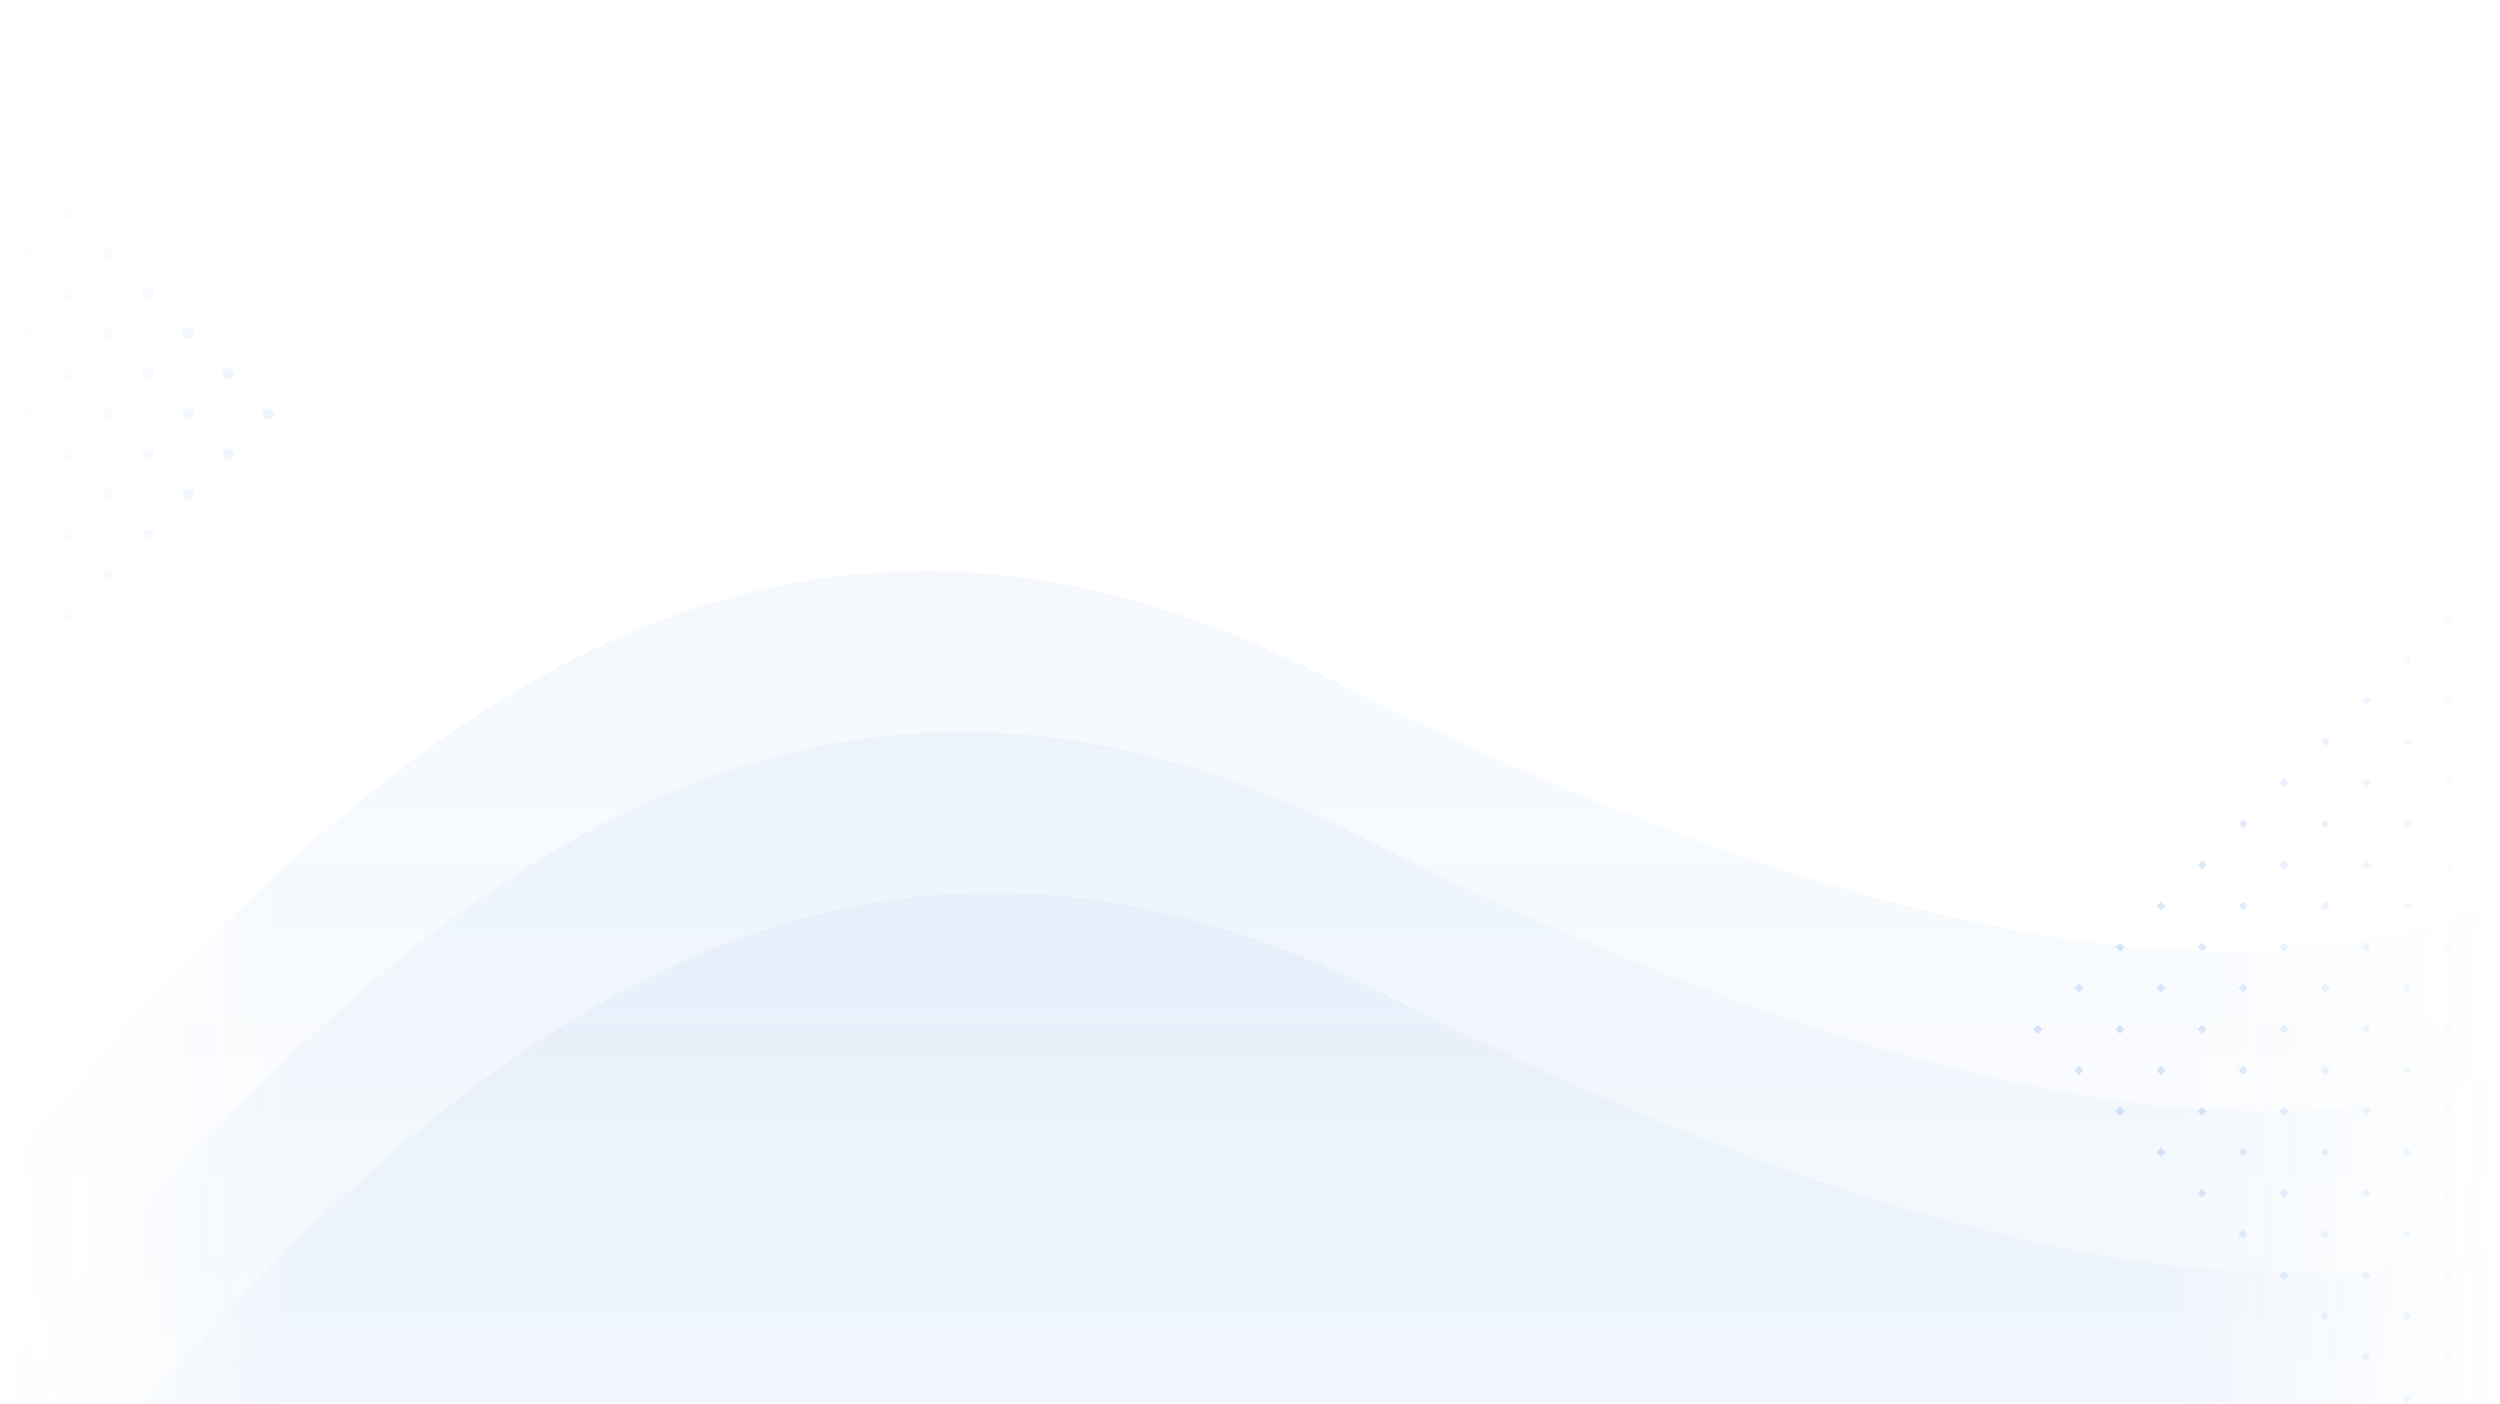 <svg xmlns="http://www.w3.org/2000/svg" width="1366" height="767" fill="none" viewBox="0 0 1366 767"><rect width="1366" height="767" fill="#fff"/><mask id="mask0" width="1366" height="767" x="0" y="0" mask-type="alpha" maskUnits="userSpaceOnUse"><rect width="1366" height="767" fill="#fff"/></mask><g mask="url(#mask0)"><g opacity=".5"><path fill="url(#paint0_linear)" fill-rule="evenodd" d="M-676.894 2032L1652 1293.08L1424.96 647.622C1424.96 647.622 1380.64 695.825 1254.89 695.825C1151.41 695.825 992.815 663.207 758.34 544.248C680.414 504.713 608.621 487.89 542.133 487.89C165.438 487.89 -41.098 1027.86 -229.486 1036.79C-451.126 1047.29 -746.809 1803.59 -746.809 1803.59L-676.894 2032Z" clip-rule="evenodd" opacity=".08"/><path fill="url(#paint1_linear)" fill-rule="evenodd" d="M-693.799 1938.98L1635.1 1202.49L1408.06 559.152C1408.06 559.152 1363.73 607.196 1237.98 607.196C1134.51 607.196 975.911 574.685 741.435 456.118C663.509 416.713 591.716 399.945 525.229 399.945C148.533 399.945 -58.003 938.146 -246.391 947.039C-468.031 957.503 -763.714 1711.32 -763.714 1711.32L-693.799 1938.98Z" clip-rule="evenodd" opacity=".08"/><path fill="url(#paint2_linear)" fill-rule="evenodd" d="M-714.084 1856.11L1614.81 1117.19L1387.77 471.732C1387.77 471.732 1343.44 519.935 1217.7 519.935C1114.22 519.935 955.625 487.317 721.149 368.358C643.223 328.823 571.43 312 504.943 312C128.247 312 -78.289 851.975 -266.677 860.898C-488.316 871.397 -784 1627.7 -784 1627.7L-714.084 1856.11Z" clip-rule="evenodd" opacity=".08"/></g><g opacity=".16"><rect width="3.522" height="3.527" x="1360.4" y="313" fill="#166DE0" transform="rotate(45 1360.4 313)"/><rect width="3.522" height="3.527" x="1225.73" y="447.677" fill="#166DE0" transform="rotate(45 1225.73 447.677)"/><rect width="3.522" height="3.527" x="1360.2" y="582.156" fill="#166DE0" transform="rotate(45 1360.2 582.156)"/><rect width="3.522" height="3.527" x="1337.96" y="335.446" fill="#166DE0" transform="rotate(45 1337.96 335.446)"/><rect width="3.522" height="3.527" x="1203.28" y="470.124" fill="#166DE0" transform="rotate(45 1203.28 470.124)"/><rect width="3.522" height="3.527" x="1337.76" y="604.602" fill="#166DE0" transform="rotate(45 1337.76 604.602)"/><rect width="3.522" height="3.527" x="1315.51" y="357.892" fill="#166DE0" transform="rotate(45 1315.51 357.892)"/><rect width="3.522" height="3.527" x="1180.83" y="492.57" fill="#166DE0" transform="rotate(45 1180.83 492.57)"/><rect width="3.522" height="3.527" x="1315.31" y="627.048" fill="#166DE0" transform="rotate(45 1315.31 627.048)"/><rect width="3.522" height="3.527" x="1293.06" y="380.339" fill="#166DE0" transform="rotate(45 1293.06 380.339)"/><rect width="3.522" height="3.527" x="1158.39" y="515.016" fill="#166DE0" transform="rotate(45 1158.39 515.016)"/><rect width="3.522" height="3.527" x="1292.86" y="649.494" fill="#166DE0" transform="rotate(45 1292.86 649.494)"/><rect width="3.522" height="3.527" x="1270.62" y="402.785" fill="#166DE0" transform="rotate(45 1270.62 402.785)"/><rect width="3.522" height="3.527" x="1135.94" y="537.462" fill="#166DE0" transform="rotate(45 1135.94 537.462)"/><rect width="3.522" height="3.527" x="1270.42" y="671.941" fill="#166DE0" transform="rotate(45 1270.42 671.941)"/><rect width="3.522" height="3.527" x="1248.17" y="425.231" fill="#166DE0" transform="rotate(45 1248.17 425.231)"/><rect width="3.522" height="3.527" x="1113.49" y="559.909" fill="#166DE0" transform="rotate(45 1113.49 559.909)"/><rect width="3.522" height="3.527" x="1247.97" y="694.387" fill="#166DE0" transform="rotate(45 1247.97 694.387)"/><rect width="3.522" height="3.527" x="1248.14" y="470.09" fill="#166DE0" transform="rotate(45 1248.14 470.09)"/><rect width="3.522" height="3.527" x="1360.37" y="357.859" fill="#166DE0" transform="rotate(45 1360.37 357.859)"/><rect width="3.522" height="3.527" x="1225.69" y="492.537" fill="#166DE0" transform="rotate(45 1225.69 492.537)"/><rect width="3.522" height="3.527" x="1360.17" y="627.015" fill="#166DE0" transform="rotate(45 1360.17 627.015)"/><rect width="3.522" height="3.527" x="1337.92" y="380.306" fill="#166DE0" transform="rotate(45 1337.92 380.306)"/><rect width="3.522" height="3.527" x="1203.25" y="514.983" fill="#166DE0" transform="rotate(45 1203.25 514.983)"/><rect width="3.522" height="3.527" x="1337.72" y="649.461" fill="#166DE0" transform="rotate(45 1337.72 649.461)"/><rect width="3.522" height="3.527" x="1315.48" y="402.752" fill="#166DE0" transform="rotate(45 1315.48 402.752)"/><rect width="3.522" height="3.527" x="1180.8" y="537.429" fill="#166DE0" transform="rotate(45 1180.8 537.429)"/><rect width="3.522" height="3.527" x="1315.28" y="671.907" fill="#166DE0" transform="rotate(45 1315.28 671.907)"/><rect width="3.522" height="3.527" x="1293.03" y="425.198" fill="#166DE0" transform="rotate(45 1293.03 425.198)"/><rect width="3.522" height="3.527" x="1158.35" y="559.875" fill="#166DE0" transform="rotate(45 1158.35 559.875)"/><rect width="3.522" height="3.527" x="1292.83" y="694.354" fill="#166DE0" transform="rotate(45 1292.83 694.354)"/><rect width="3.522" height="3.527" x="1270.58" y="447.644" fill="#166DE0" transform="rotate(45 1270.58 447.644)"/><rect width="3.522" height="3.527" x="1135.91" y="582.322" fill="#166DE0" transform="rotate(45 1135.91 582.322)"/><rect width="3.522" height="3.527" x="1270.39" y="716.8" fill="#166DE0" transform="rotate(45 1270.39 716.8)"/><rect width="3.522" height="3.527" x="1270.55" y="492.503" fill="#166DE0" transform="rotate(45 1270.55 492.503)"/><rect width="3.522" height="3.527" x="1248.11" y="514.95" fill="#166DE0" transform="rotate(45 1248.11 514.95)"/><rect width="3.522" height="3.527" x="1360.34" y="402.719" fill="#166DE0" transform="rotate(45 1360.34 402.719)"/><rect width="3.522" height="3.527" x="1225.66" y="537.396" fill="#166DE0" transform="rotate(45 1225.66 537.396)"/><rect width="3.522" height="3.527" x="1360.14" y="671.874" fill="#166DE0" transform="rotate(45 1360.14 671.874)"/><rect width="3.522" height="3.527" x="1337.89" y="425.165" fill="#166DE0" transform="rotate(45 1337.89 425.165)"/><rect width="3.522" height="3.527" x="1203.21" y="559.842" fill="#166DE0" transform="rotate(45 1203.21 559.842)"/><rect width="3.522" height="3.527" x="1337.69" y="694.32" fill="#166DE0" transform="rotate(45 1337.69 694.32)"/><rect width="3.522" height="3.527" x="1315.44" y="447.611" fill="#166DE0" transform="rotate(45 1315.44 447.611)"/><rect width="3.522" height="3.527" x="1180.77" y="582.288" fill="#166DE0" transform="rotate(45 1180.77 582.288)"/><rect width="3.522" height="3.527" x="1315.24" y="716.767" fill="#166DE0" transform="rotate(45 1315.24 716.767)"/><rect width="3.522" height="3.527" x="1293" y="470.057" fill="#166DE0" transform="rotate(45 1293 470.057)"/><rect width="3.522" height="3.527" x="1158.32" y="604.735" fill="#166DE0" transform="rotate(45 1158.32 604.735)"/><rect width="3.522" height="3.527" x="1292.8" y="739.213" fill="#166DE0" transform="rotate(45 1292.8 739.213)"/><rect width="3.522" height="3.527" x="1292.96" y="514.917" fill="#166DE0" transform="rotate(45 1292.96 514.917)"/><rect width="3.522" height="3.527" x="1270.52" y="537.363" fill="#166DE0" transform="rotate(45 1270.52 537.363)"/><rect width="3.522" height="3.527" x="1248.07" y="559.809" fill="#166DE0" transform="rotate(45 1248.07 559.809)"/><rect width="3.522" height="3.527" x="1360.3" y="447.578" fill="#166DE0" transform="rotate(45 1360.3 447.578)"/><rect width="3.522" height="3.527" x="1225.63" y="582.255" fill="#166DE0" transform="rotate(45 1225.63 582.255)"/><rect width="3.522" height="3.527" x="1360.1" y="716.733" fill="#166DE0" transform="rotate(45 1360.1 716.733)"/><rect width="3.522" height="3.527" x="1337.86" y="470.024" fill="#166DE0" transform="rotate(45 1337.86 470.024)"/><rect width="3.522" height="3.527" x="1203.18" y="604.701" fill="#166DE0" transform="rotate(45 1203.18 604.701)"/><rect width="3.522" height="3.527" x="1337.66" y="739.18" fill="#166DE0" transform="rotate(45 1337.66 739.18)"/><rect width="3.522" height="3.527" x="1315.41" y="492.47" fill="#166DE0" transform="rotate(45 1315.41 492.47)"/><rect width="3.522" height="3.527" x="1180.73" y="627.148" fill="#166DE0" transform="rotate(45 1180.73 627.148)"/><rect width="3.522" height="3.527" x="1315.21" y="761.626" fill="#166DE0" transform="rotate(45 1315.21 761.626)"/><rect width="3.522" height="3.527" x="1315.38" y="537.33" fill="#166DE0" transform="rotate(45 1315.38 537.33)"/><rect width="3.522" height="3.527" x="1292.93" y="559.776" fill="#166DE0" transform="rotate(45 1292.93 559.776)"/><rect width="3.522" height="3.527" x="1270.49" y="582.222" fill="#166DE0" transform="rotate(45 1270.49 582.222)"/><rect width="3.522" height="3.527" x="1248.04" y="604.668" fill="#166DE0" transform="rotate(45 1248.04 604.668)"/><rect width="3.522" height="3.527" x="1360.27" y="492.437" fill="#166DE0" transform="rotate(45 1360.27 492.437)"/><rect width="3.522" height="3.527" x="1225.59" y="627.115" fill="#166DE0" transform="rotate(45 1225.59 627.115)"/><rect width="3.522" height="3.527" x="1360.07" y="761.593" fill="#166DE0" transform="rotate(45 1360.07 761.593)"/><rect width="3.522" height="3.527" x="1337.82" y="514.883" fill="#166DE0" transform="rotate(45 1337.82 514.883)"/><rect width="3.522" height="3.527" x="1203.15" y="649.561" fill="#166DE0" transform="rotate(45 1203.15 649.561)"/><rect width="3.522" height="3.527" x="1337.79" y="559.743" fill="#166DE0" transform="rotate(45 1337.79 559.743)"/><rect width="3.522" height="3.527" x="1315.34" y="582.189" fill="#166DE0" transform="rotate(45 1315.34 582.189)"/><rect width="3.522" height="3.527" x="1292.9" y="604.635" fill="#166DE0" transform="rotate(45 1292.9 604.635)"/><rect width="3.522" height="3.527" x="1270.45" y="627.081" fill="#166DE0" transform="rotate(45 1270.45 627.081)"/><rect width="3.522" height="3.527" x="1248.01" y="649.528" fill="#166DE0" transform="rotate(45 1248.01 649.528)"/><rect width="3.522" height="3.527" x="1360.24" y="537.296" fill="#166DE0" transform="rotate(45 1360.24 537.296)"/><rect width="3.522" height="3.527" x="1225.56" y="671.974" fill="#166DE0" transform="rotate(45 1225.56 671.974)"/></g><g opacity=".08"><ellipse fill="#166DE0" rx="3.103" ry="3.103" transform="matrix(0.707 -0.708 0.707 0.708 15.096 314.034)"/><ellipse fill="#166DE0" rx="3.103" ry="3.103" transform="matrix(0.707 -0.708 0.707 0.708 37.024 335.994)"/><ellipse fill="#166DE0" rx="3.103" ry="3.103" transform="matrix(0.707 -0.708 0.707 0.708 15.096 270.113)"/><ellipse fill="#166DE0" rx="3.103" ry="3.103" transform="matrix(0.707 -0.708 0.707 0.708 37.024 292.074)"/><ellipse fill="#166DE0" rx="3.103" ry="3.103" transform="matrix(0.707 -0.708 0.707 0.708 58.952 314.034)"/><circle r="3.103" fill="#166DE0" transform="matrix(0.707 -0.708 0.707 0.708 15.096 226.193)"/><ellipse fill="#166DE0" rx="3.103" ry="3.103" transform="matrix(0.707 -0.708 0.707 0.708 37.024 248.153)"/><ellipse fill="#166DE0" rx="3.103" ry="3.103" transform="matrix(0.707 -0.708 0.707 0.708 58.952 270.113)"/><ellipse fill="#166DE0" rx="3.103" ry="3.103" transform="matrix(0.707 -0.708 0.707 0.708 80.879 292.074)"/><ellipse fill="#166DE0" rx="3.103" ry="3.103" transform="matrix(0.707 -0.708 0.707 0.708 15.096 182.273)"/><ellipse fill="#166DE0" rx="3.103" ry="3.103" transform="matrix(0.707 -0.708 0.707 0.708 37.024 204.233)"/><circle r="3.103" fill="#166DE0" transform="matrix(0.707 -0.708 0.707 0.708 58.952 226.193)"/><ellipse fill="#166DE0" rx="3.103" ry="3.103" transform="matrix(0.707 -0.708 0.707 0.708 80.879 248.153)"/><ellipse fill="#166DE0" rx="3.103" ry="3.103" transform="matrix(0.707 -0.708 0.707 0.708 102.807 270.113)"/><ellipse fill="#166DE0" rx="3.103" ry="3.103" transform="matrix(0.707 -0.708 0.707 0.708 15.096 138.352)"/><ellipse fill="#166DE0" rx="3.103" ry="3.103" transform="matrix(0.707 -0.708 0.707 0.708 37.024 160.312)"/><ellipse fill="#166DE0" rx="3.103" ry="3.103" transform="matrix(0.707 -0.708 0.707 0.708 58.952 182.273)"/><ellipse fill="#166DE0" rx="3.103" ry="3.103" transform="matrix(0.707 -0.708 0.707 0.708 80.879 204.233)"/><circle r="3.103" fill="#166DE0" transform="matrix(0.707 -0.708 0.707 0.708 102.807 226.193)"/><ellipse fill="#166DE0" rx="3.103" ry="3.103" transform="matrix(0.707 -0.708 0.707 0.708 124.735 248.153)"/><ellipse fill="#166DE0" rx="3.103" ry="3.103" transform="matrix(0.707 -0.708 0.707 0.708 37.024 116.392)"/><ellipse fill="#166DE0" rx="3.103" ry="3.103" transform="matrix(0.707 -0.708 0.707 0.708 58.952 138.352)"/><ellipse fill="#166DE0" rx="3.103" ry="3.103" transform="matrix(0.707 -0.708 0.707 0.708 80.879 160.312)"/><ellipse fill="#166DE0" rx="3.103" ry="3.103" transform="matrix(0.707 -0.708 0.707 0.708 102.807 182.273)"/><ellipse fill="#166DE0" rx="3.103" ry="3.103" transform="matrix(0.707 -0.708 0.707 0.708 124.735 204.233)"/><circle r="3.103" fill="#166DE0" transform="matrix(0.707 -0.708 0.707 0.708 146.662 226.193)"/></g><rect width="167" height="1024" fill="url(#paint3_linear)"/><rect width="188" height="1024" x="1366" y="1024" fill="url(#paint4_linear)" transform="rotate(180 1366 1024)"/></g><defs><linearGradient id="paint0_linear" x1="452.595" x2="452.595" y1="1171.11" y2="487.89" gradientUnits="userSpaceOnUse"><stop stop-color="#0058CC" stop-opacity="0"/><stop offset="1" stop-color="#0058CC"/></linearGradient><linearGradient id="paint1_linear" x1="435.691" x2="435.691" y1="1080.92" y2="399.944" gradientUnits="userSpaceOnUse"><stop stop-color="#0058CC" stop-opacity="0"/><stop offset="1" stop-color="#0058CC"/></linearGradient><linearGradient id="paint2_linear" x1="415.405" x2="415.405" y1="995.22" y2="312" gradientUnits="userSpaceOnUse"><stop stop-color="#0058CC" stop-opacity="0"/><stop offset="1" stop-color="#0058CC"/></linearGradient><linearGradient id="paint3_linear" x1="0" x2="158.46" y1="439" y2="439" gradientUnits="userSpaceOnUse"><stop stop-color="#fff"/><stop offset="1" stop-color="#fff" stop-opacity="0"/></linearGradient><linearGradient id="paint4_linear" x1="1366" x2="1544.39" y1="1463" y2="1463" gradientUnits="userSpaceOnUse"><stop stop-color="#fff"/><stop offset="1" stop-color="#fff" stop-opacity="0"/></linearGradient></defs></svg>